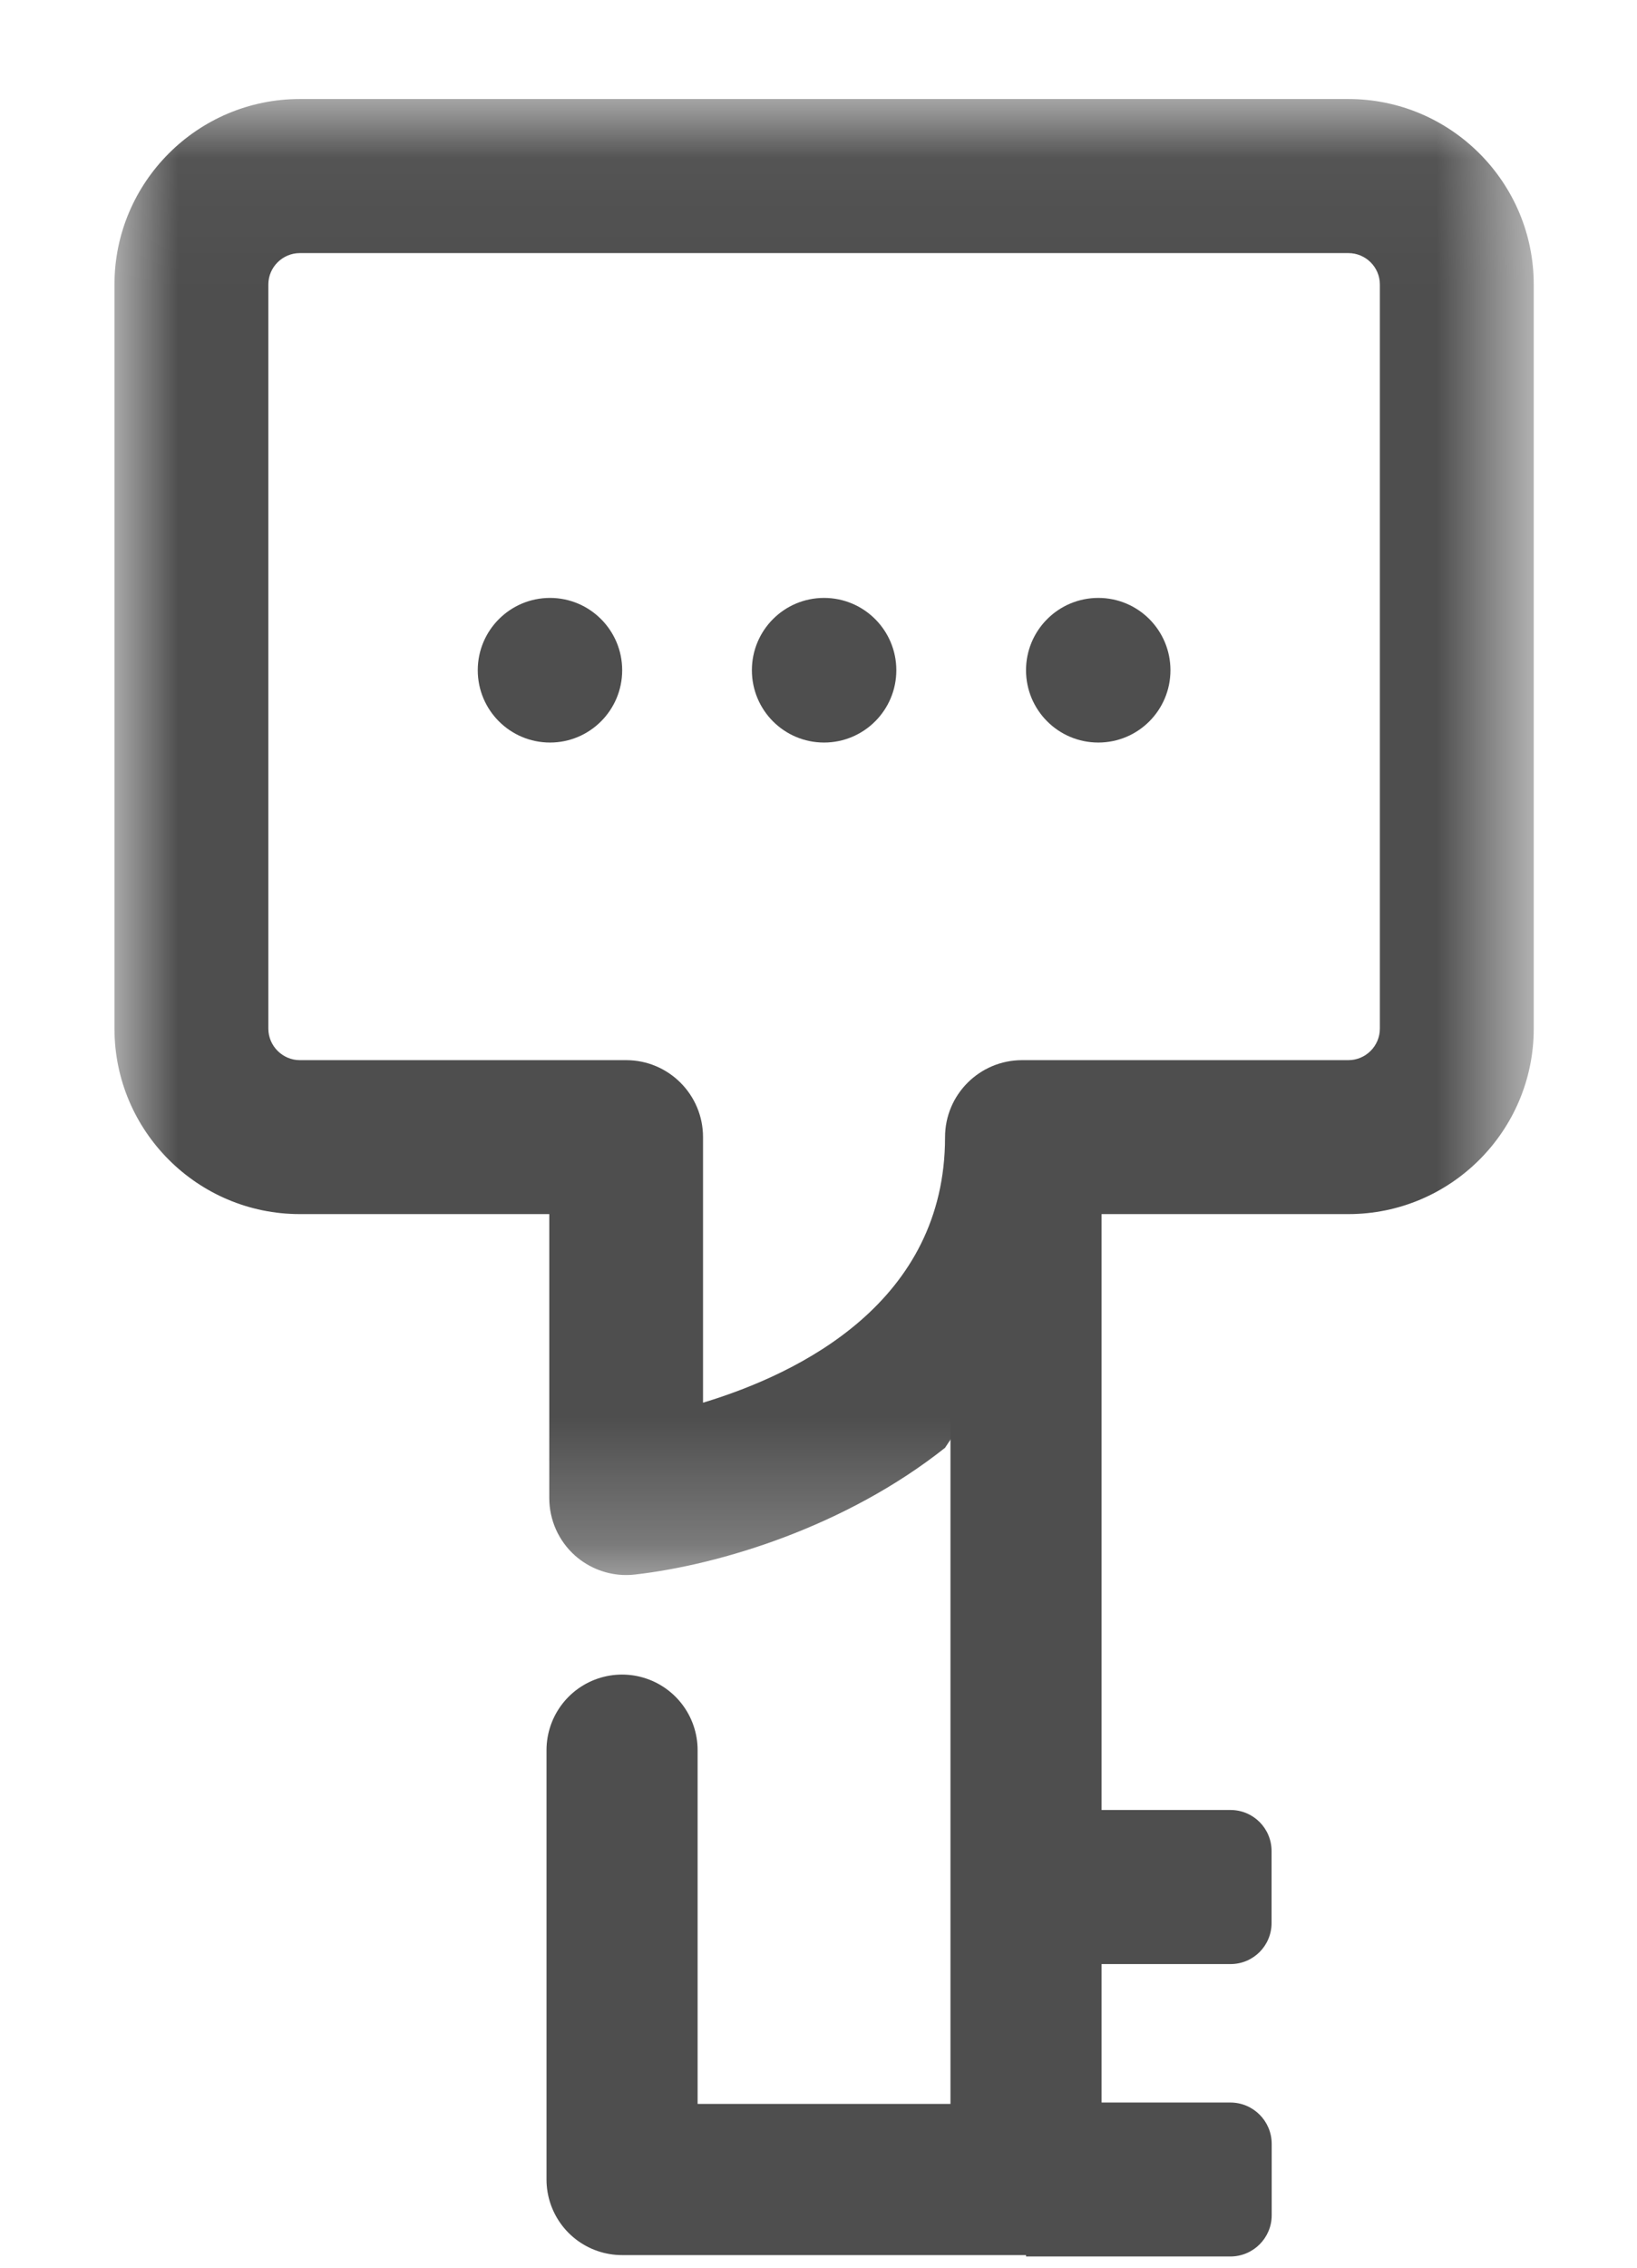 <?xml version="1.0" encoding="UTF-8"?>
<svg width="13px" height="18px" viewBox="0 0 13 18" version="1.1" xmlns="http://www.w3.org/2000/svg" xmlns:xlink="http://www.w3.org/1999/xlink">
    <!-- Generator: Sketch 50.2 (55047) - http://www.bohemiancoding.com/sketch -->
    <title>icon/keyword</title>
    <desc>Created with Sketch.</desc>
    <defs>
        <polygon id="path-1" points="11.271 0.034 0 0.034 0 11.749 11.271 11.749 11.271 0.034"></polygon>
    </defs>
    <g id="Symbols" stroke="none" stroke-width="1" fill="none" fill-rule="evenodd">
        <g id="tab/keywords" transform="translate(-1, -3)">
            <g transform="translate(1, 3)" id="icon/keyword">
                <g transform="translate(0.909, 0.743)">
                    <path d="M2.885,4.577 C2.885,4.26 3.142,4.003 3.459,4.003 C3.775,4.003 4.032,4.26 4.032,4.577 C4.032,4.894 3.775,5.151 3.459,5.151 C3.142,5.151 2.885,4.894 2.885,4.577" id="Fill-1" fill="#4E4E4E"></path>
                    <path d="M5.062,4.577 C5.062,4.26 5.318,4.003 5.635,4.003 C5.952,4.003 6.209,4.26 6.209,4.577 C6.209,4.894 5.952,5.151 5.635,5.151 C5.318,5.151 5.062,4.894 5.062,4.577" id="Fill-3" fill="#4E4E4E"></path>
                    <path d="M7.239,4.577 C7.239,4.26 7.496,4.003 7.813,4.003 C8.13,4.003 8.386,4.26 8.386,4.577 C8.386,4.894 8.13,5.151 7.813,5.151 C7.496,5.151 7.239,4.894 7.239,4.577" id="Fill-5" fill="#4E4E4E"></path>
                    <g id="Group-9" transform="translate(0, 0.01)">
                        <mask id="mask-2" fill="white">
                            <use xlink:href="#path-1"></use>
                        </mask>
                        <g id="Clip-8"></g>
                        <path d="M10.049,7.412 C10.049,7.549 9.937,7.662 9.799,7.662 L7.208,7.662 C6.87,7.662 6.596,7.936 6.596,8.273 C6.596,9.58 5.447,10.147 4.674,10.381 L4.674,8.273 C4.674,7.936 4.401,7.662 4.063,7.662 L1.472,7.662 C1.335,7.662 1.222,7.549 1.222,7.412 L1.222,1.505 C1.222,1.368 1.335,1.256 1.472,1.256 L9.799,1.256 C9.937,1.256 10.049,1.368 10.049,1.505 L10.049,7.412 Z M7.819,8.884 L9.799,8.884 C10.611,8.884 11.271,8.224 11.271,7.412 L11.271,1.505 C11.271,0.694 10.611,0.033 9.799,0.033 L1.472,0.033 C0.66,0.033 -0,0.694 -0,1.505 L-0,7.412 C-0,8.224 0.66,8.884 1.472,8.884 L3.453,8.884 L3.453,11.138 C3.453,11.312 3.527,11.478 3.657,11.594 C3.769,11.694 3.915,11.749 4.063,11.749 C4.087,11.749 4.11,11.748 4.133,11.745 C4.812,11.668 5.809,11.363 6.596,10.739 L7.819,8.884 Z" id="Fill-7" fill="#4E4E4E" mask="url(#mask-2)"></path>
                    </g>
                    <polyline id="Stroke-10" stroke="#4E4E4E" stroke-width="1.2" stroke-linecap="round" stroke-linejoin="round" points="7.239 8.339 7.239 16.557 4.031 16.557 4.031 13.149"></polyline>
                    <path d="M8.862,17.168 L7.239,17.168 L7.239,15.946 L8.862,15.946 C9.043,15.946 9.19,16.093 9.19,16.274 L9.19,16.841 C9.19,17.021 9.043,17.168 8.862,17.168" id="Fill-12" fill="#4E4E4E"></path>
                    <path d="M7.239,14.847 L7.239,13.624 L8.863,13.624 C9.044,13.624 9.189,13.77 9.189,13.95 L9.189,14.521 C9.189,14.701 9.044,14.847 8.863,14.847 L7.239,14.847 Z" id="Fill-14" fill="#4E4E4E"></path>
                </g>
            </g>
        </g>
    </g>
</svg>